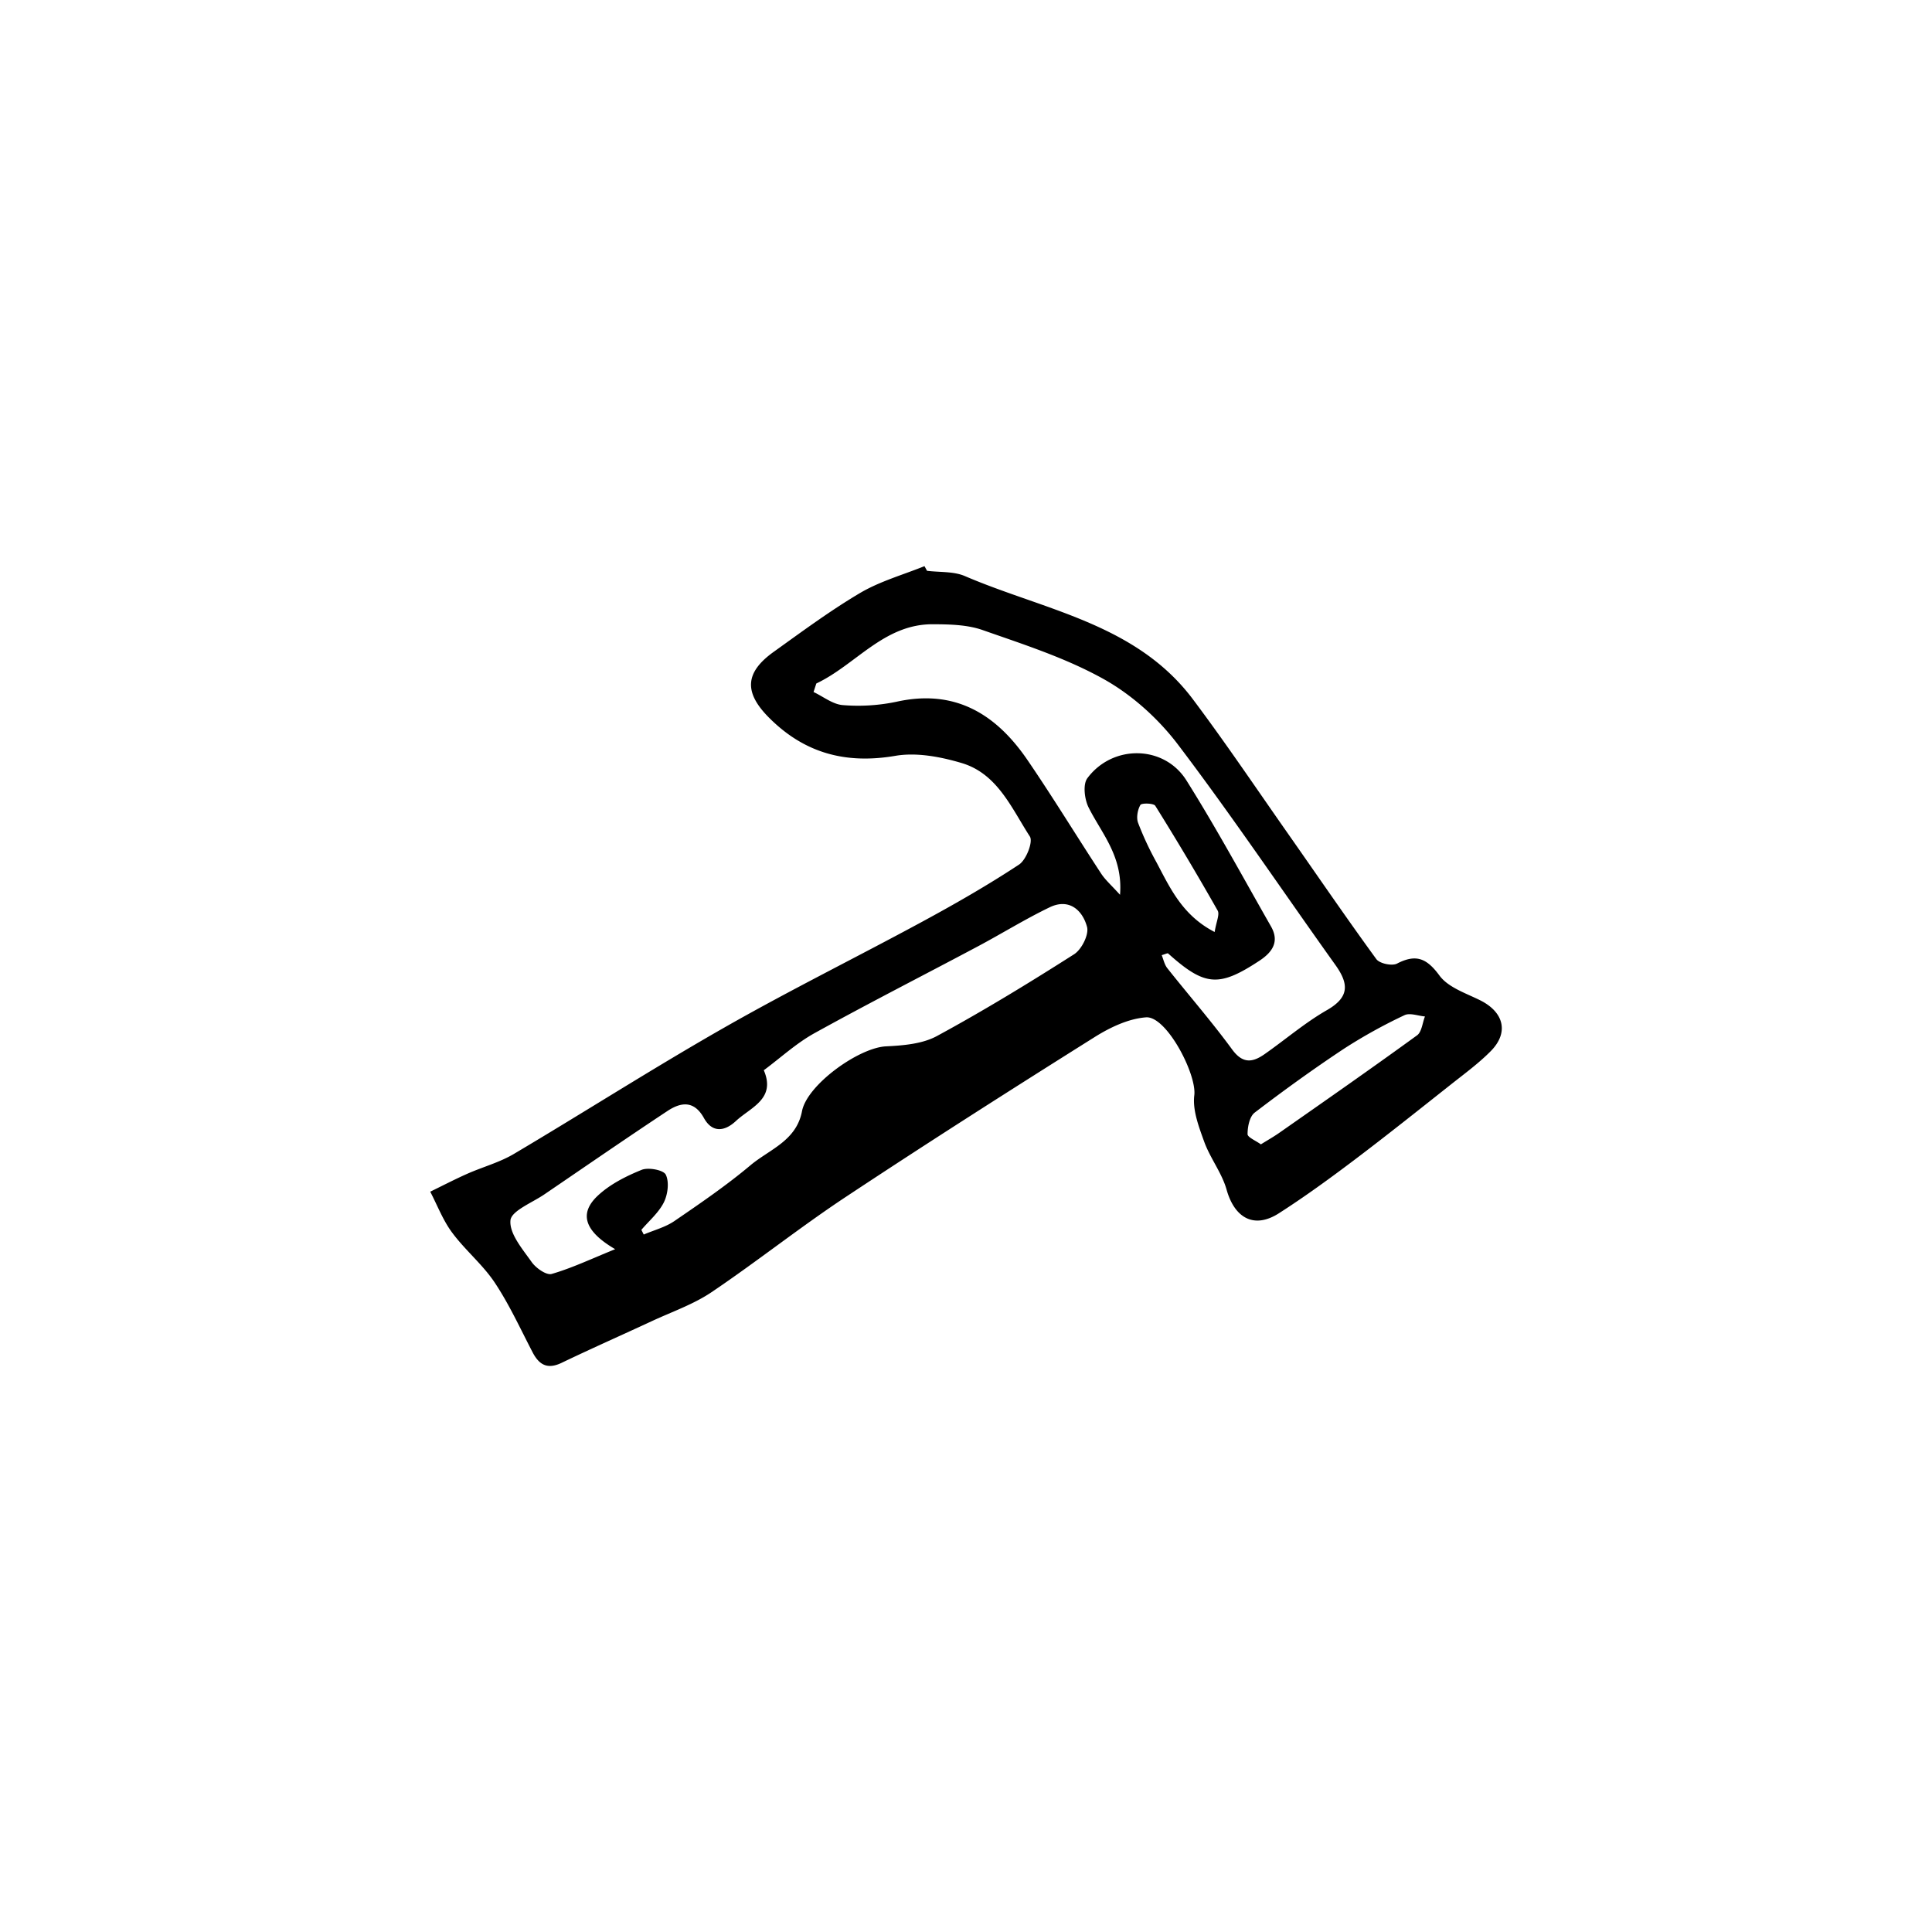 <svg id="Camada_1" data-name="Camada 1" xmlns="http://www.w3.org/2000/svg" viewBox="0 0 1080 1080"><path d="M518.21,319.08c7.09.9,14.85.24,21.16,2.95,44.55,19.14,95.72,26.55,127.48,68.88,18.41,24.53,35.54,50,53.16,75.12,16.42,23.41,32.52,47,49.38,70.13,1.82,2.48,8.75,3.94,11.56,2.49,10.65-5.5,16.6-3,23.74,6.71,4.85,6.59,14.66,9.81,22.64,13.76,13.37,6.63,16.3,18.07,6,28.48-6.65,6.72-14.37,12.4-21.82,18.28-18.12,14.33-36.17,28.75-54.6,42.67-13.68,10.32-27.57,20.44-42,29.68-13.78,8.84-24.73,2.77-29.23-13.19-2.63-9.36-9.15-17.55-12.51-26.78-3-8.34-6.59-17.68-5.55-26,1.44-11.67-15.5-44.42-27-43.56-9.87.74-20.17,5.66-28.8,11.09-46.45,29.18-92.73,58.65-138.47,88.93-25.74,17-50,36.35-75.59,53.61-10.12,6.82-22.09,10.94-33.29,16.15-16.81,7.81-33.78,15.31-50.5,23.34-7.88,3.79-12.54,1.24-16.25-5.89-6.83-13.12-13-26.7-21.16-38.95-6.74-10.12-16.56-18.14-23.85-28-5.09-6.85-8.21-15.16-12.21-22.82,6.88-3.35,13.68-6.89,20.68-10,8.61-3.82,17.95-6.3,26-11.06,39.36-23.32,77.92-48,117.65-70.65,36.42-20.78,74.08-39.37,111-59.37,18.32-9.94,36.47-20.33,53.85-31.8,4-2.65,7.94-12.81,6-15.71-10.22-15.77-18.06-35-38-41-11.83-3.52-25.29-6.09-37.16-4.06-27.86,4.76-50.94-1.51-70.76-21.46-13.88-14-13.44-25.07,2.72-36.65,15.84-11.35,31.56-23,48.31-32.92,11.09-6.53,23.92-10.13,36-15Zm-61.88,63-1.55,4.76c5.46,2.57,10.79,6.92,16.41,7.32a104.6,104.6,0,0,0,29.92-1.87c32.79-7.3,55.73,6.91,73.27,32.59,14.22,20.81,27.34,42.36,41.16,63.45,2.39,3.65,5.82,6.61,10.56,11.87,1.73-21.44-10.2-34.14-17.54-48.77-2.31-4.6-3.32-12.9-.73-16.39,14.12-19,42.92-18.65,55.4,1.23,16.71,26.6,31.68,54.29,47.26,81.6,4.91,8.61.67,14.5-6.52,19.22C681.31,552,673.49,551.35,653,533c-.36-.32-1.68.41-3.59.93,1,2.56,1.57,5.33,3.12,7.29,12.05,15.19,24.82,29.84,36.26,45.46,5.94,8.11,11.45,7.25,18.1,2.61,11.66-8.16,22.57-17.57,34.85-24.61,12.74-7.3,12.27-14.75,4.71-25.33-29.39-41.11-57.59-83.1-88.11-123.33-11-14.45-25.67-27.66-41.45-36.45-21.11-11.77-44.69-19.33-67.67-27.39-8.62-3-18.53-3.19-27.86-3.22C494.09,348.87,478.37,371.65,456.33,382.07ZM358.53,687.5l1.33,2.61c5.72-2.45,12-4.05,17.06-7.49,14.53-9.94,29.14-19.93,42.6-31.23,10.59-8.89,25.64-13.6,28.8-30.2,2.81-14.78,31.73-35.52,46.93-36.27,9.63-.48,20.31-1.33,28.48-5.76,26.16-14.18,51.61-29.74,76.71-45.73,4.2-2.68,8.38-11,7.22-15.29-2.52-9.33-10-16.14-20.79-11-13.72,6.59-26.7,14.68-40.15,21.84-30.47,16.22-61.24,31.87-91.43,48.58-10.15,5.62-18.92,13.74-28.32,20.71,6.9,16.09-7.36,20.71-15.6,28.39-6.3,5.87-13.2,6.75-17.88-1.69-5.56-10-12.95-8.85-20.44-3.88-23.07,15.26-45.87,31-68.71,46.55-6.86,4.7-18.61,9.26-19,14.63-.61,7.43,6.77,16,11.88,23.24,2.37,3.36,8.24,7.48,11.18,6.63,11.33-3.28,22.12-8.43,35.48-13.84-17.5-10.25-20.2-20.14-9.62-30,6.78-6.31,15.71-10.82,24.4-14.34,3.79-1.53,12.23.06,13.52,2.69,2,4.1,1.14,11-1.07,15.46C368.2,677.93,362.82,682.45,358.53,687.5Zm346.31-47.8c4-2.47,7.25-4.31,10.31-6.46,25.74-18,51.55-36,77-54.49,2.63-1.91,3-7,4.41-10.54-3.86-.33-8.45-2.16-11.45-.71a290.37,290.37,0,0,0-33.71,18.67c-17.08,11.31-33.73,23.33-50,35.77-2.87,2.19-4,7.89-4,12C697.29,635.72,701.93,637.59,704.84,639.7ZM679,521c.91-5.8,2.91-9.85,1.67-12q-16.8-29.64-34.86-58.56c-.92-1.47-7.67-1.63-8.33-.46-1.58,2.76-2.35,7.13-1.28,10a172.41,172.41,0,0,0,10.19,21.89C654.08,496.34,660.86,511.64,679,521Z"/></svg>